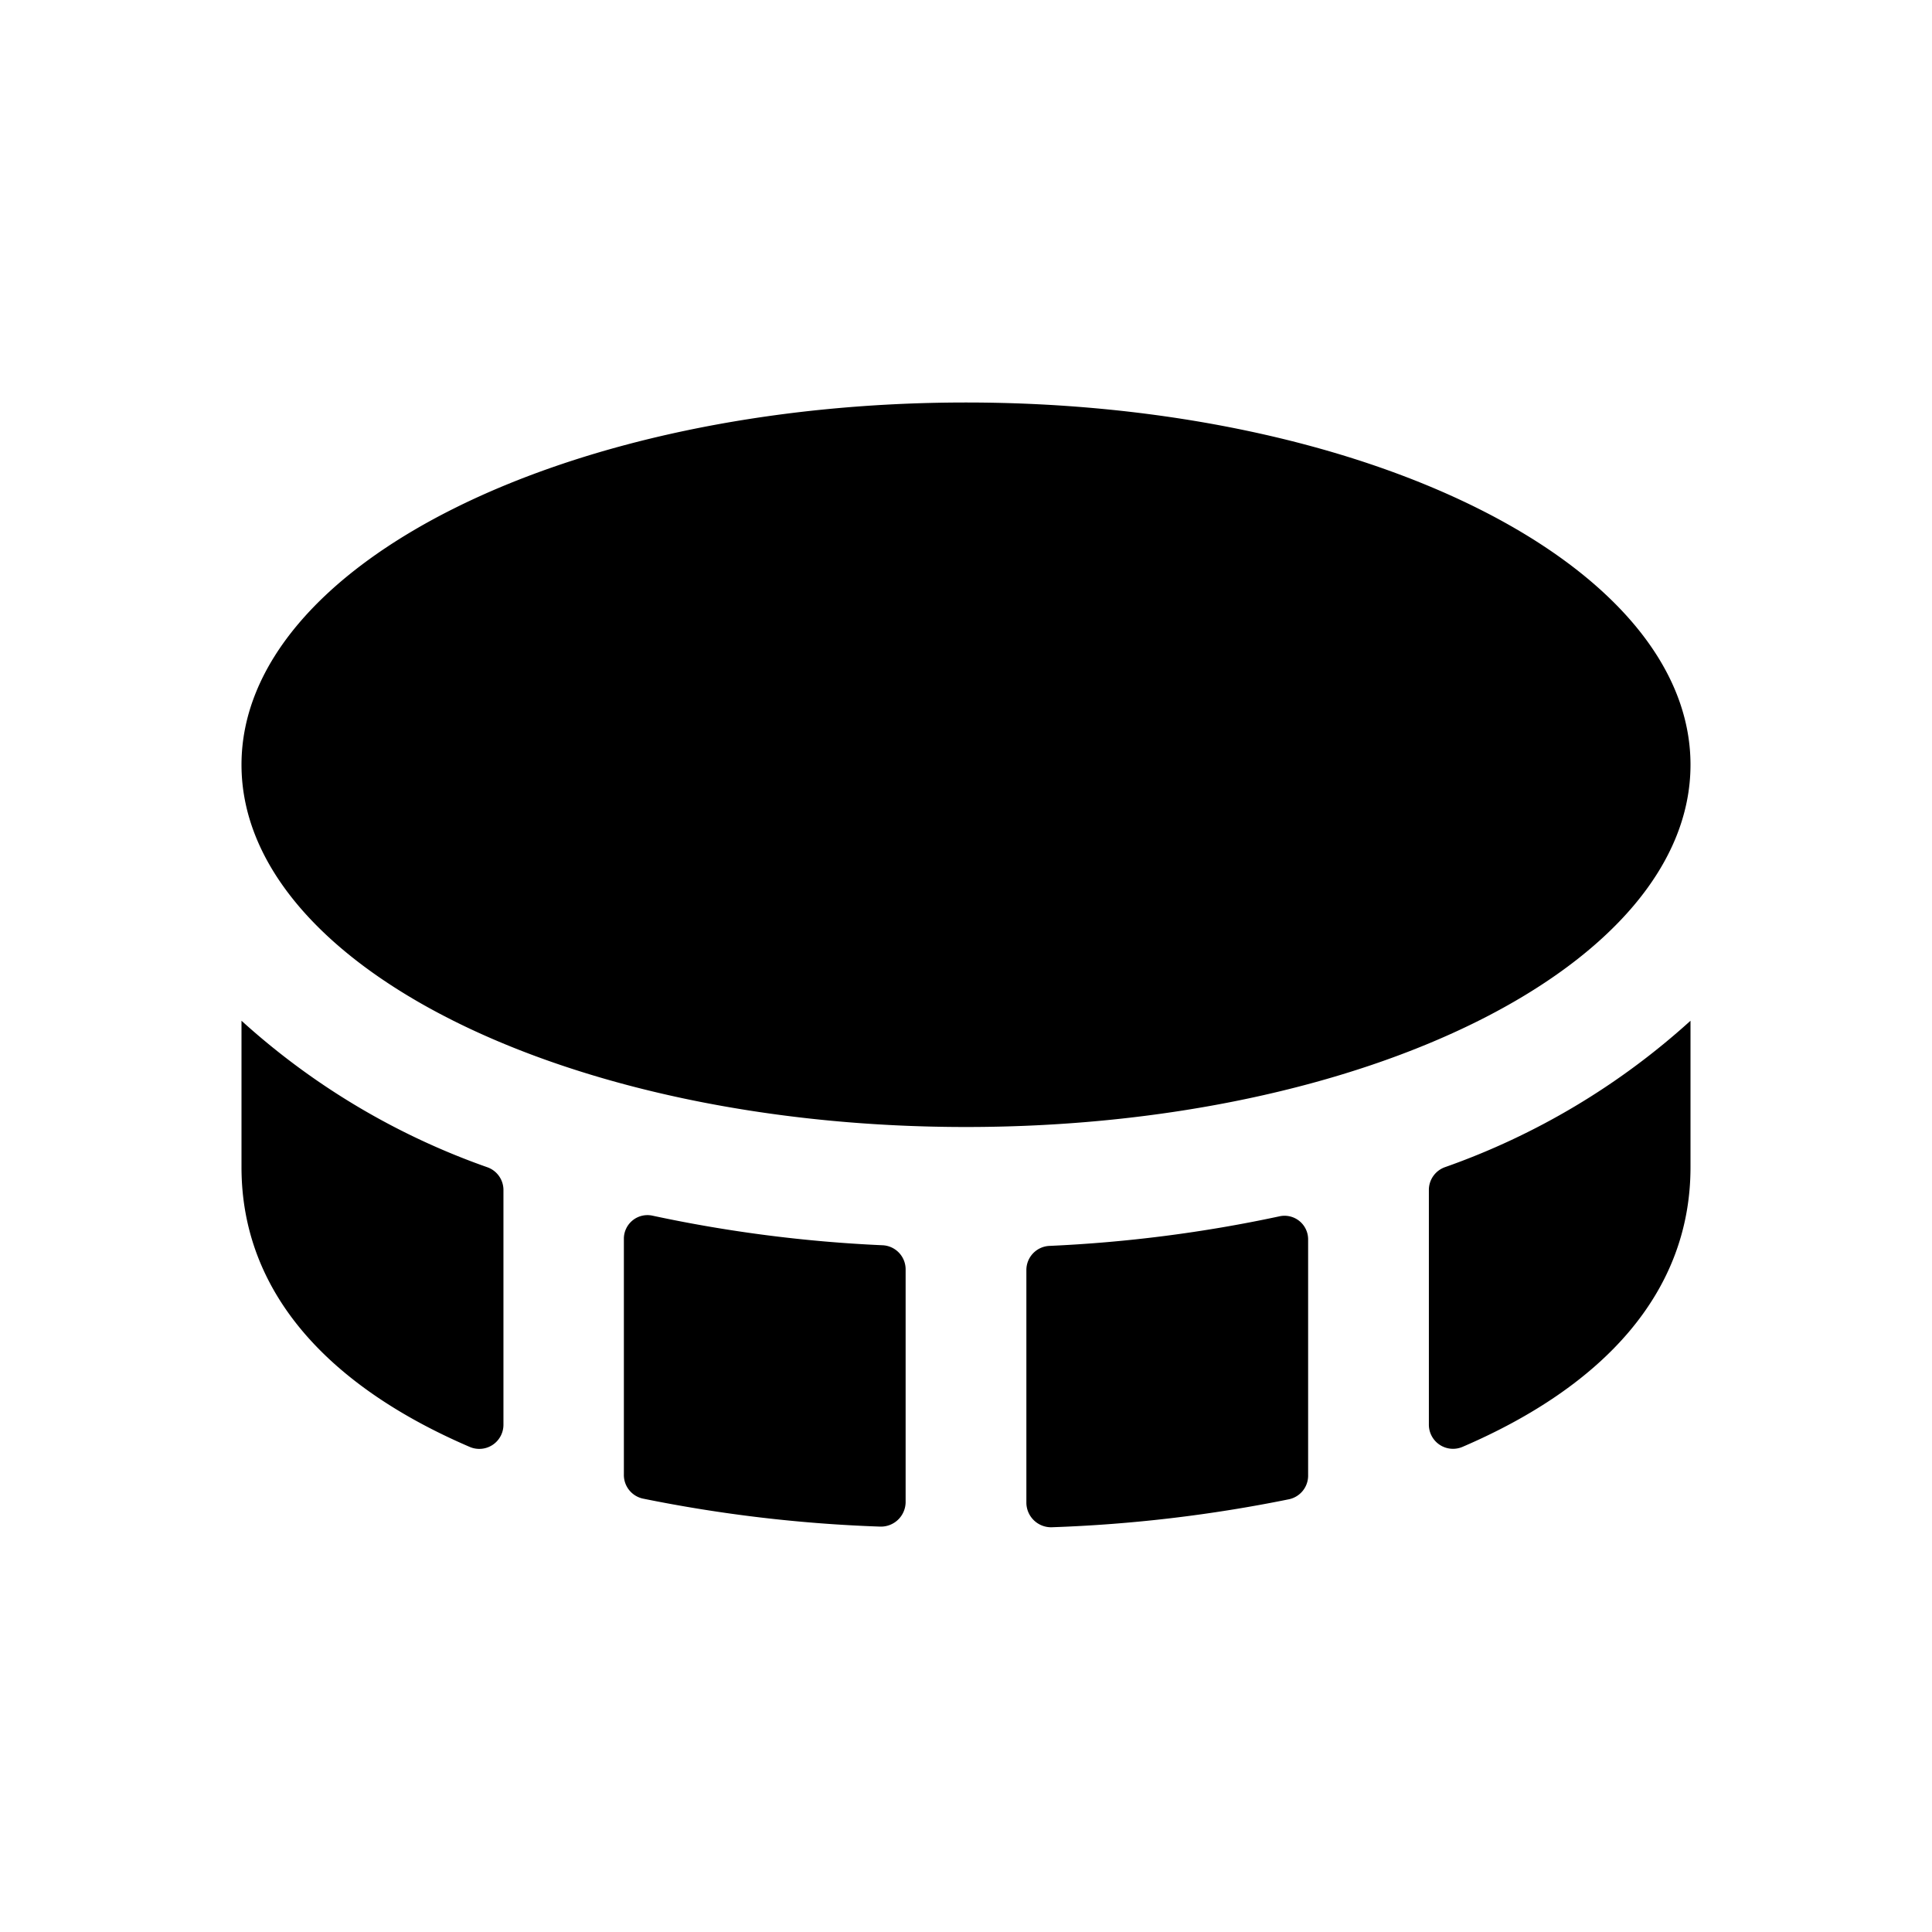 <svg xmlns="http://www.w3.org/2000/svg" width="24" height="24" viewBox="0 0 24 24">
    <path d="M3,12.68A8.978,8.978,0,0,0,6.054,14.5a.3.3,0,0,1,.2.277v2.916a.3.3,0,0,1-.419.281C4.085,17.222,3,16.059,3,14.5Zm8.25,3.084v2.9a.307.307,0,0,1-.317.3,17.86,17.86,0,0,1-2.947-.348.3.3,0,0,1-.236-.3V15.391a.293.293,0,0,1,.358-.289,17.3,17.3,0,0,0,2.856.367A.3.3,0,0,1,11.25,15.764Zm5-.373v2.933a.3.3,0,0,1-.236.3,17.86,17.86,0,0,1-2.947.348.307.307,0,0,1-.317-.3v-2.9a.3.3,0,0,1,.286-.295,17.3,17.3,0,0,0,2.856-.367A.293.293,0,0,1,16.25,15.391ZM21,12.68V14.5c0,1.559-1.085,2.722-2.831,3.473a.3.3,0,0,1-.419-.281V14.776a.3.3,0,0,1,.2-.277A8.978,8.978,0,0,0,21,12.68ZM3,9.5C3,11.985,7.029,14,12,14s9-2.015,9-4.5S16.971,5,12,5,3,7.015,3,9.5Z"/>
</svg>